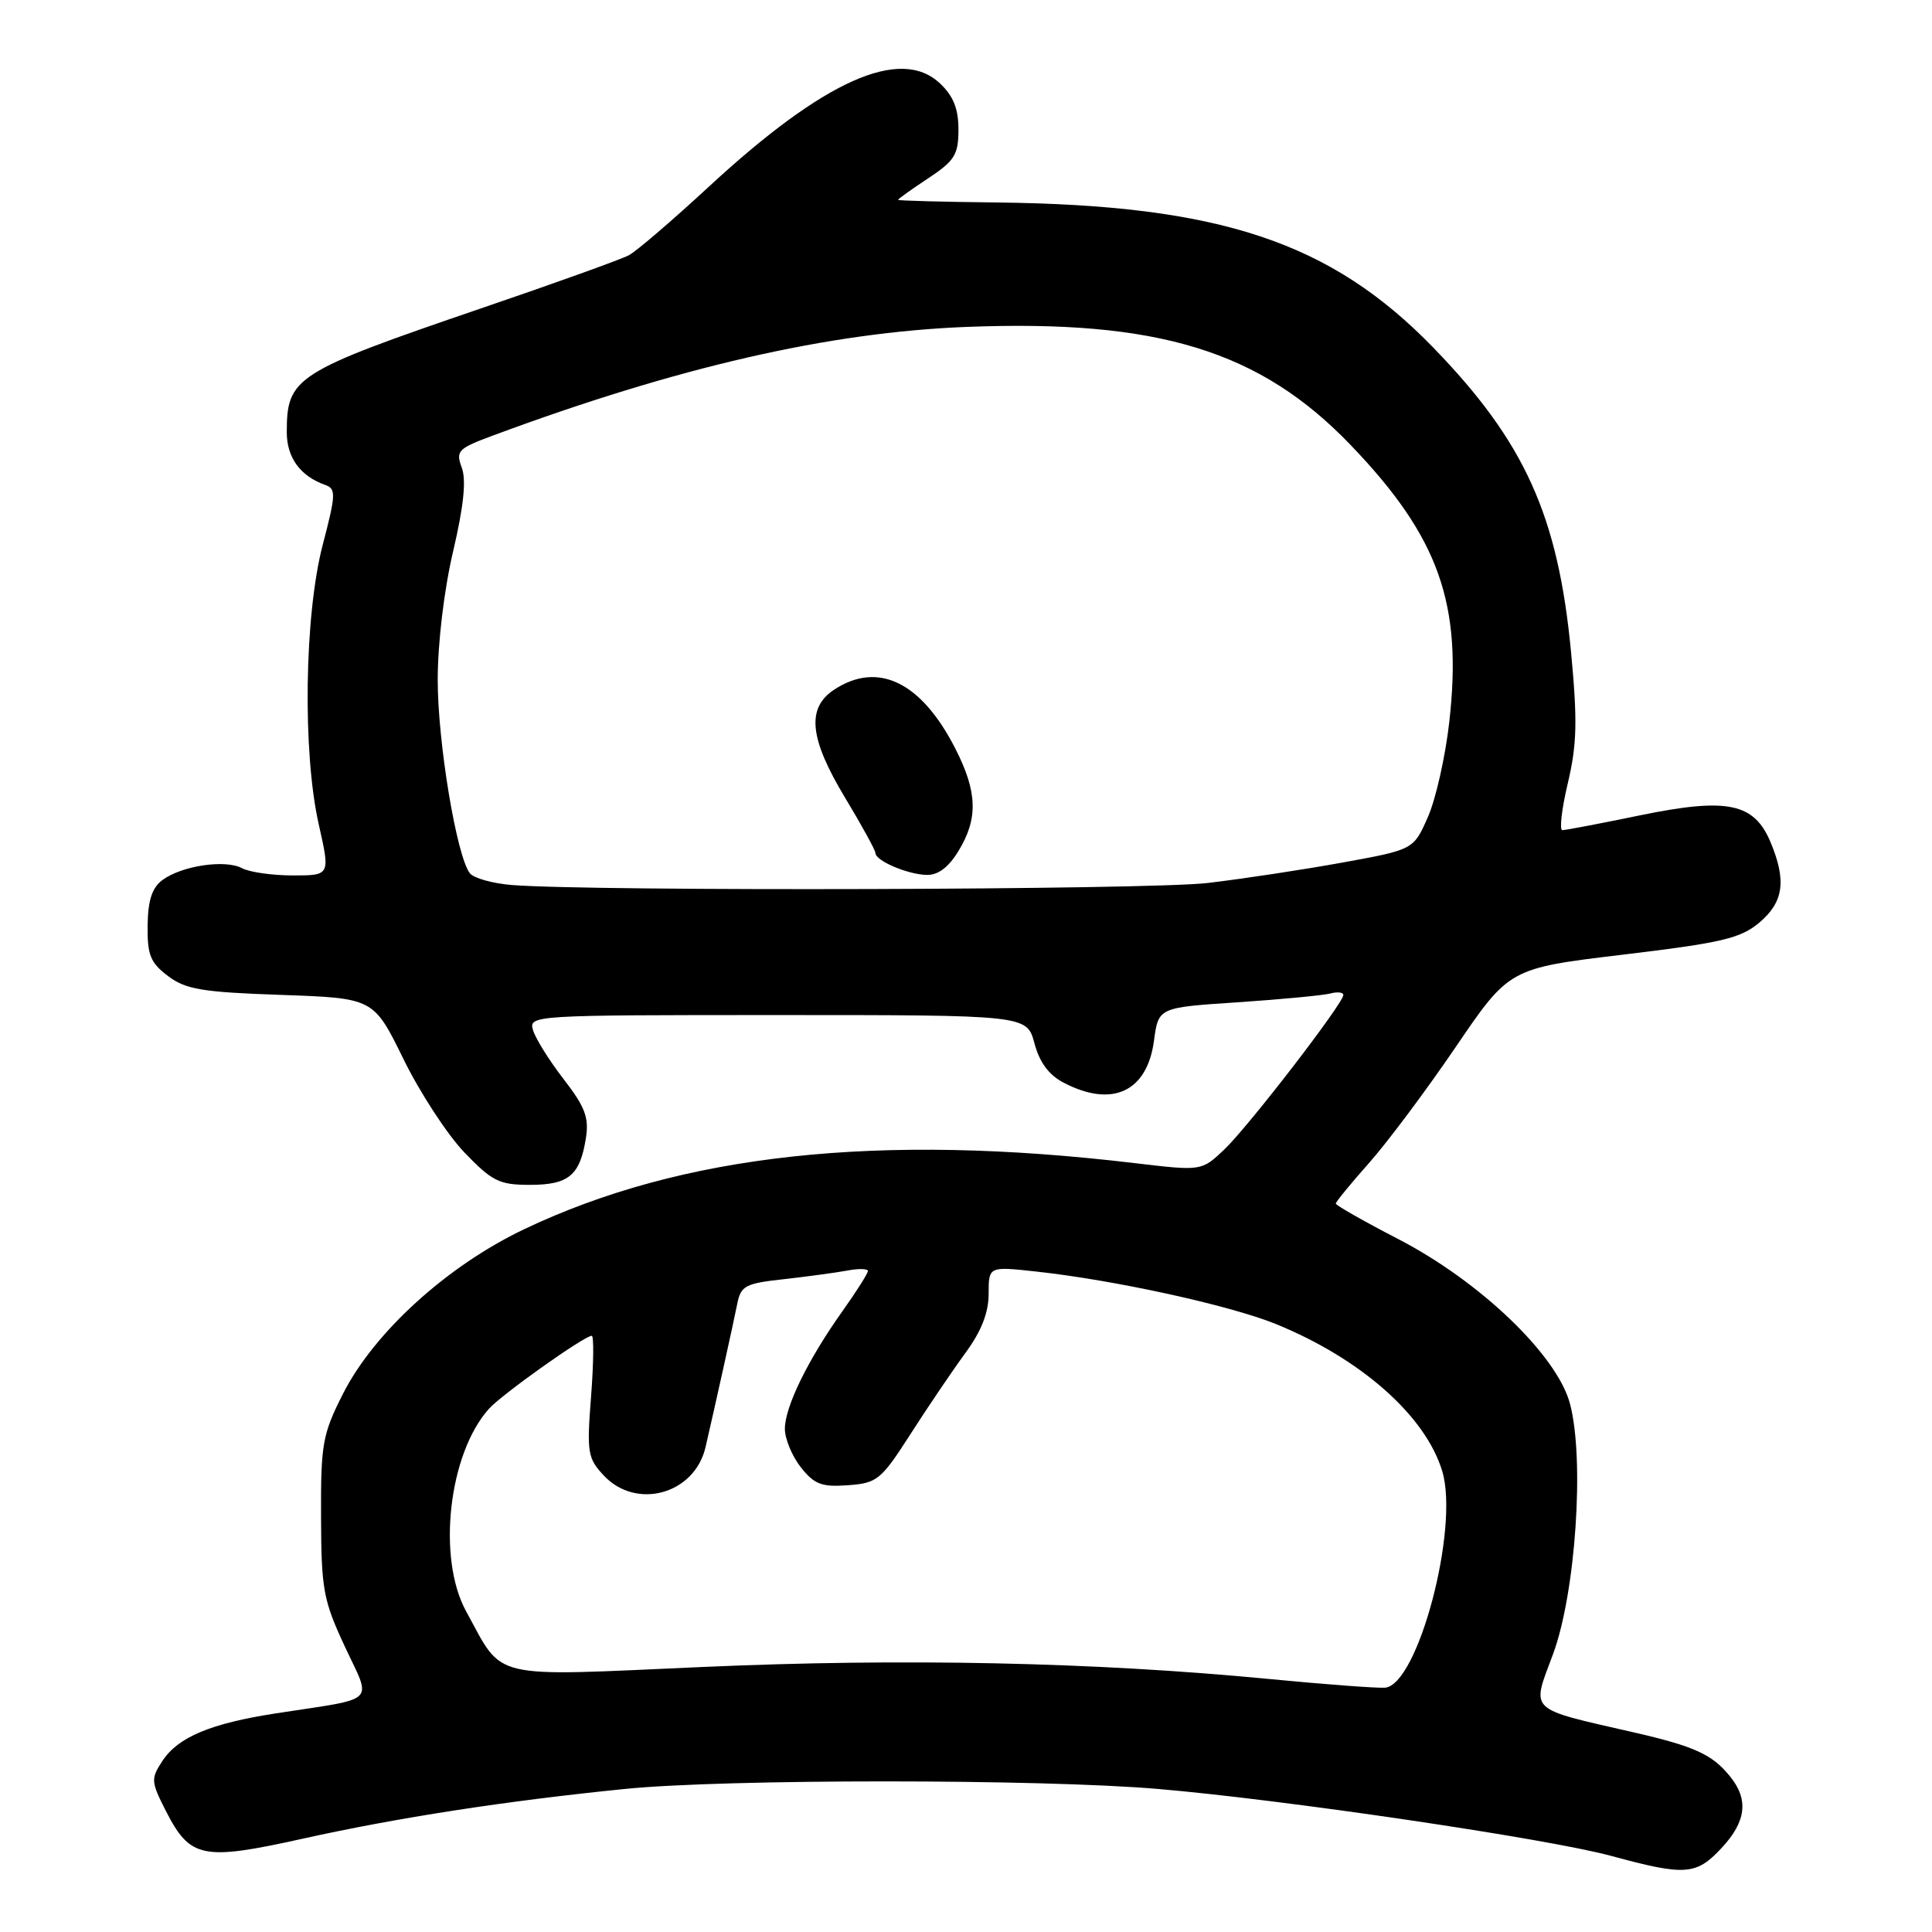 <?xml version="1.0" encoding="UTF-8" standalone="no"?>
<!DOCTYPE svg PUBLIC "-//W3C//DTD SVG 1.1//EN" "http://www.w3.org/Graphics/SVG/1.1/DTD/svg11.dtd" >
<svg xmlns="http://www.w3.org/2000/svg" xmlns:xlink="http://www.w3.org/1999/xlink" version="1.1" viewBox="0 0 256 256">
 <g >
 <path fill="currentColor"
d=" M 228.10 244.89 C 231.39 241.37 231.74 238.46 229.23 235.37 C 226.87 232.46 224.55 231.40 216.44 229.54 C 202.30 226.30 202.91 226.89 205.77 219.22 C 208.78 211.14 209.99 193.38 208.03 186.00 C 206.32 179.57 196.12 169.79 185.25 164.17 C 180.71 161.82 177.00 159.71 177.00 159.48 C 177.00 159.25 178.97 156.85 181.38 154.13 C 183.79 151.42 188.97 144.50 192.88 138.75 C 199.99 128.30 199.99 128.30 215.11 126.49 C 228.15 124.93 230.63 124.34 233.12 122.25 C 236.34 119.53 236.74 116.70 234.61 111.60 C 232.43 106.39 228.89 105.66 217.34 108.03 C 212.08 109.12 207.44 110.00 207.02 110.00 C 206.61 110.00 206.93 107.19 207.75 103.75 C 208.96 98.63 209.03 95.48 208.17 86.38 C 206.45 68.32 202.03 58.55 189.93 46.07 C 176.33 32.05 161.64 27.16 132.10 26.83 C 124.89 26.75 119.00 26.59 119.00 26.48 C 119.00 26.36 120.80 25.07 123.00 23.62 C 126.50 21.30 127.00 20.50 127.00 17.16 C 127.00 14.40 126.32 12.71 124.54 11.04 C 119.30 6.12 109.18 10.64 94.00 24.67 C 89.13 29.17 84.33 33.29 83.33 33.82 C 82.32 34.36 73.54 37.52 63.80 40.84 C 39.06 49.30 38.00 49.98 38.00 57.28 C 38.00 60.64 39.79 63.09 43.10 64.26 C 44.54 64.77 44.51 65.52 42.77 72.16 C 40.33 81.48 40.07 99.65 42.24 109.25 C 43.76 116.00 43.76 116.00 38.81 116.00 C 36.09 116.00 33.06 115.57 32.07 115.04 C 29.86 113.86 24.13 114.70 21.55 116.59 C 20.15 117.61 19.61 119.26 19.56 122.62 C 19.51 126.53 19.92 127.56 22.26 129.33 C 24.62 131.11 26.81 131.47 37.26 131.83 C 49.50 132.26 49.50 132.26 53.45 140.31 C 55.62 144.75 59.25 150.31 61.52 152.69 C 65.21 156.53 66.15 157.00 70.21 157.00 C 75.35 157.00 76.84 155.76 77.63 150.84 C 78.07 148.10 77.54 146.69 74.69 143.00 C 72.78 140.53 70.95 137.60 70.63 136.50 C 70.04 134.53 70.49 134.50 103.04 134.50 C 136.06 134.50 136.06 134.50 137.07 138.24 C 137.75 140.80 139.00 142.47 140.99 143.49 C 147.40 146.81 152.01 144.65 152.91 137.89 C 153.50 133.50 153.50 133.50 163.99 132.81 C 169.75 132.42 175.26 131.90 176.24 131.65 C 177.21 131.39 178.00 131.48 178.00 131.84 C 178.00 132.95 165.38 149.33 162.20 152.34 C 159.21 155.17 159.21 155.17 150.35 154.12 C 116.42 150.08 90.37 152.91 69.43 162.89 C 59.25 167.74 49.58 176.53 45.45 184.68 C 42.73 190.05 42.50 191.32 42.54 201.00 C 42.57 210.62 42.84 212.06 45.70 218.19 C 49.27 225.84 50.20 224.93 36.62 227.02 C 27.92 228.36 23.59 230.17 21.52 233.34 C 19.97 235.69 20.00 236.08 21.98 239.96 C 25.19 246.25 26.83 246.58 40.09 243.64 C 52.66 240.85 67.02 238.63 82.86 237.04 C 96.10 235.71 137.90 235.71 153.50 237.05 C 170.22 238.48 205.10 243.63 213.50 245.92 C 223.30 248.58 224.75 248.48 228.10 244.89 Z  M 168.00 222.46 C 144.92 220.24 119.69 219.71 93.16 220.88 C 64.50 222.15 66.80 222.69 61.76 213.50 C 57.89 206.44 59.44 192.62 64.79 186.67 C 66.51 184.75 77.43 177.00 78.41 177.00 C 78.70 177.00 78.66 180.61 78.32 185.03 C 77.74 192.49 77.86 193.22 80.02 195.53 C 84.34 200.12 92.04 197.97 93.48 191.78 C 94.68 186.63 97.18 175.32 97.68 172.81 C 98.16 170.37 98.73 170.06 103.85 169.50 C 106.96 169.15 110.74 168.64 112.25 168.36 C 113.76 168.07 115.00 168.10 115.00 168.42 C 115.00 168.74 113.48 171.13 111.62 173.75 C 107.06 180.16 104.00 186.41 104.00 189.33 C 104.00 190.65 104.95 192.94 106.11 194.42 C 107.90 196.68 108.87 197.06 112.36 196.80 C 116.24 196.52 116.74 196.11 120.66 190.00 C 122.95 186.43 126.21 181.61 127.91 179.29 C 130.03 176.41 131.00 173.94 131.00 171.44 C 131.00 167.80 131.00 167.80 137.25 168.48 C 147.66 169.61 162.92 172.95 169.06 175.44 C 180.33 180.03 188.91 187.61 191.11 194.96 C 193.38 202.54 187.86 223.34 183.50 223.63 C 182.40 223.70 175.43 223.18 168.00 222.46 Z  M 67.83 117.27 C 65.26 117.06 62.75 116.36 62.25 115.70 C 60.49 113.38 58.00 98.36 58.00 90.10 C 58.00 85.20 58.84 78.16 60.04 73.06 C 61.44 67.09 61.80 63.63 61.19 61.97 C 60.36 59.74 60.67 59.43 65.40 57.68 C 89.83 48.62 109.81 44.04 128.00 43.32 C 153.48 42.32 166.98 46.47 178.99 58.99 C 190.68 71.18 193.82 80.01 192.03 95.73 C 191.51 100.29 190.24 105.94 189.19 108.29 C 187.30 112.58 187.30 112.58 177.90 114.29 C 172.73 115.23 164.69 116.45 160.03 117.00 C 152.26 117.92 78.70 118.13 67.83 117.27 Z  M 127.01 112.75 C 129.62 108.47 129.52 104.95 126.60 99.22 C 122.10 90.38 116.36 87.57 110.55 91.37 C 106.83 93.81 107.23 97.84 112.00 105.74 C 114.20 109.39 116.00 112.67 116.00 113.03 C 116.00 114.05 120.23 115.86 122.76 115.93 C 124.29 115.98 125.68 114.94 127.01 112.75 Z "/>
</g>
</svg>